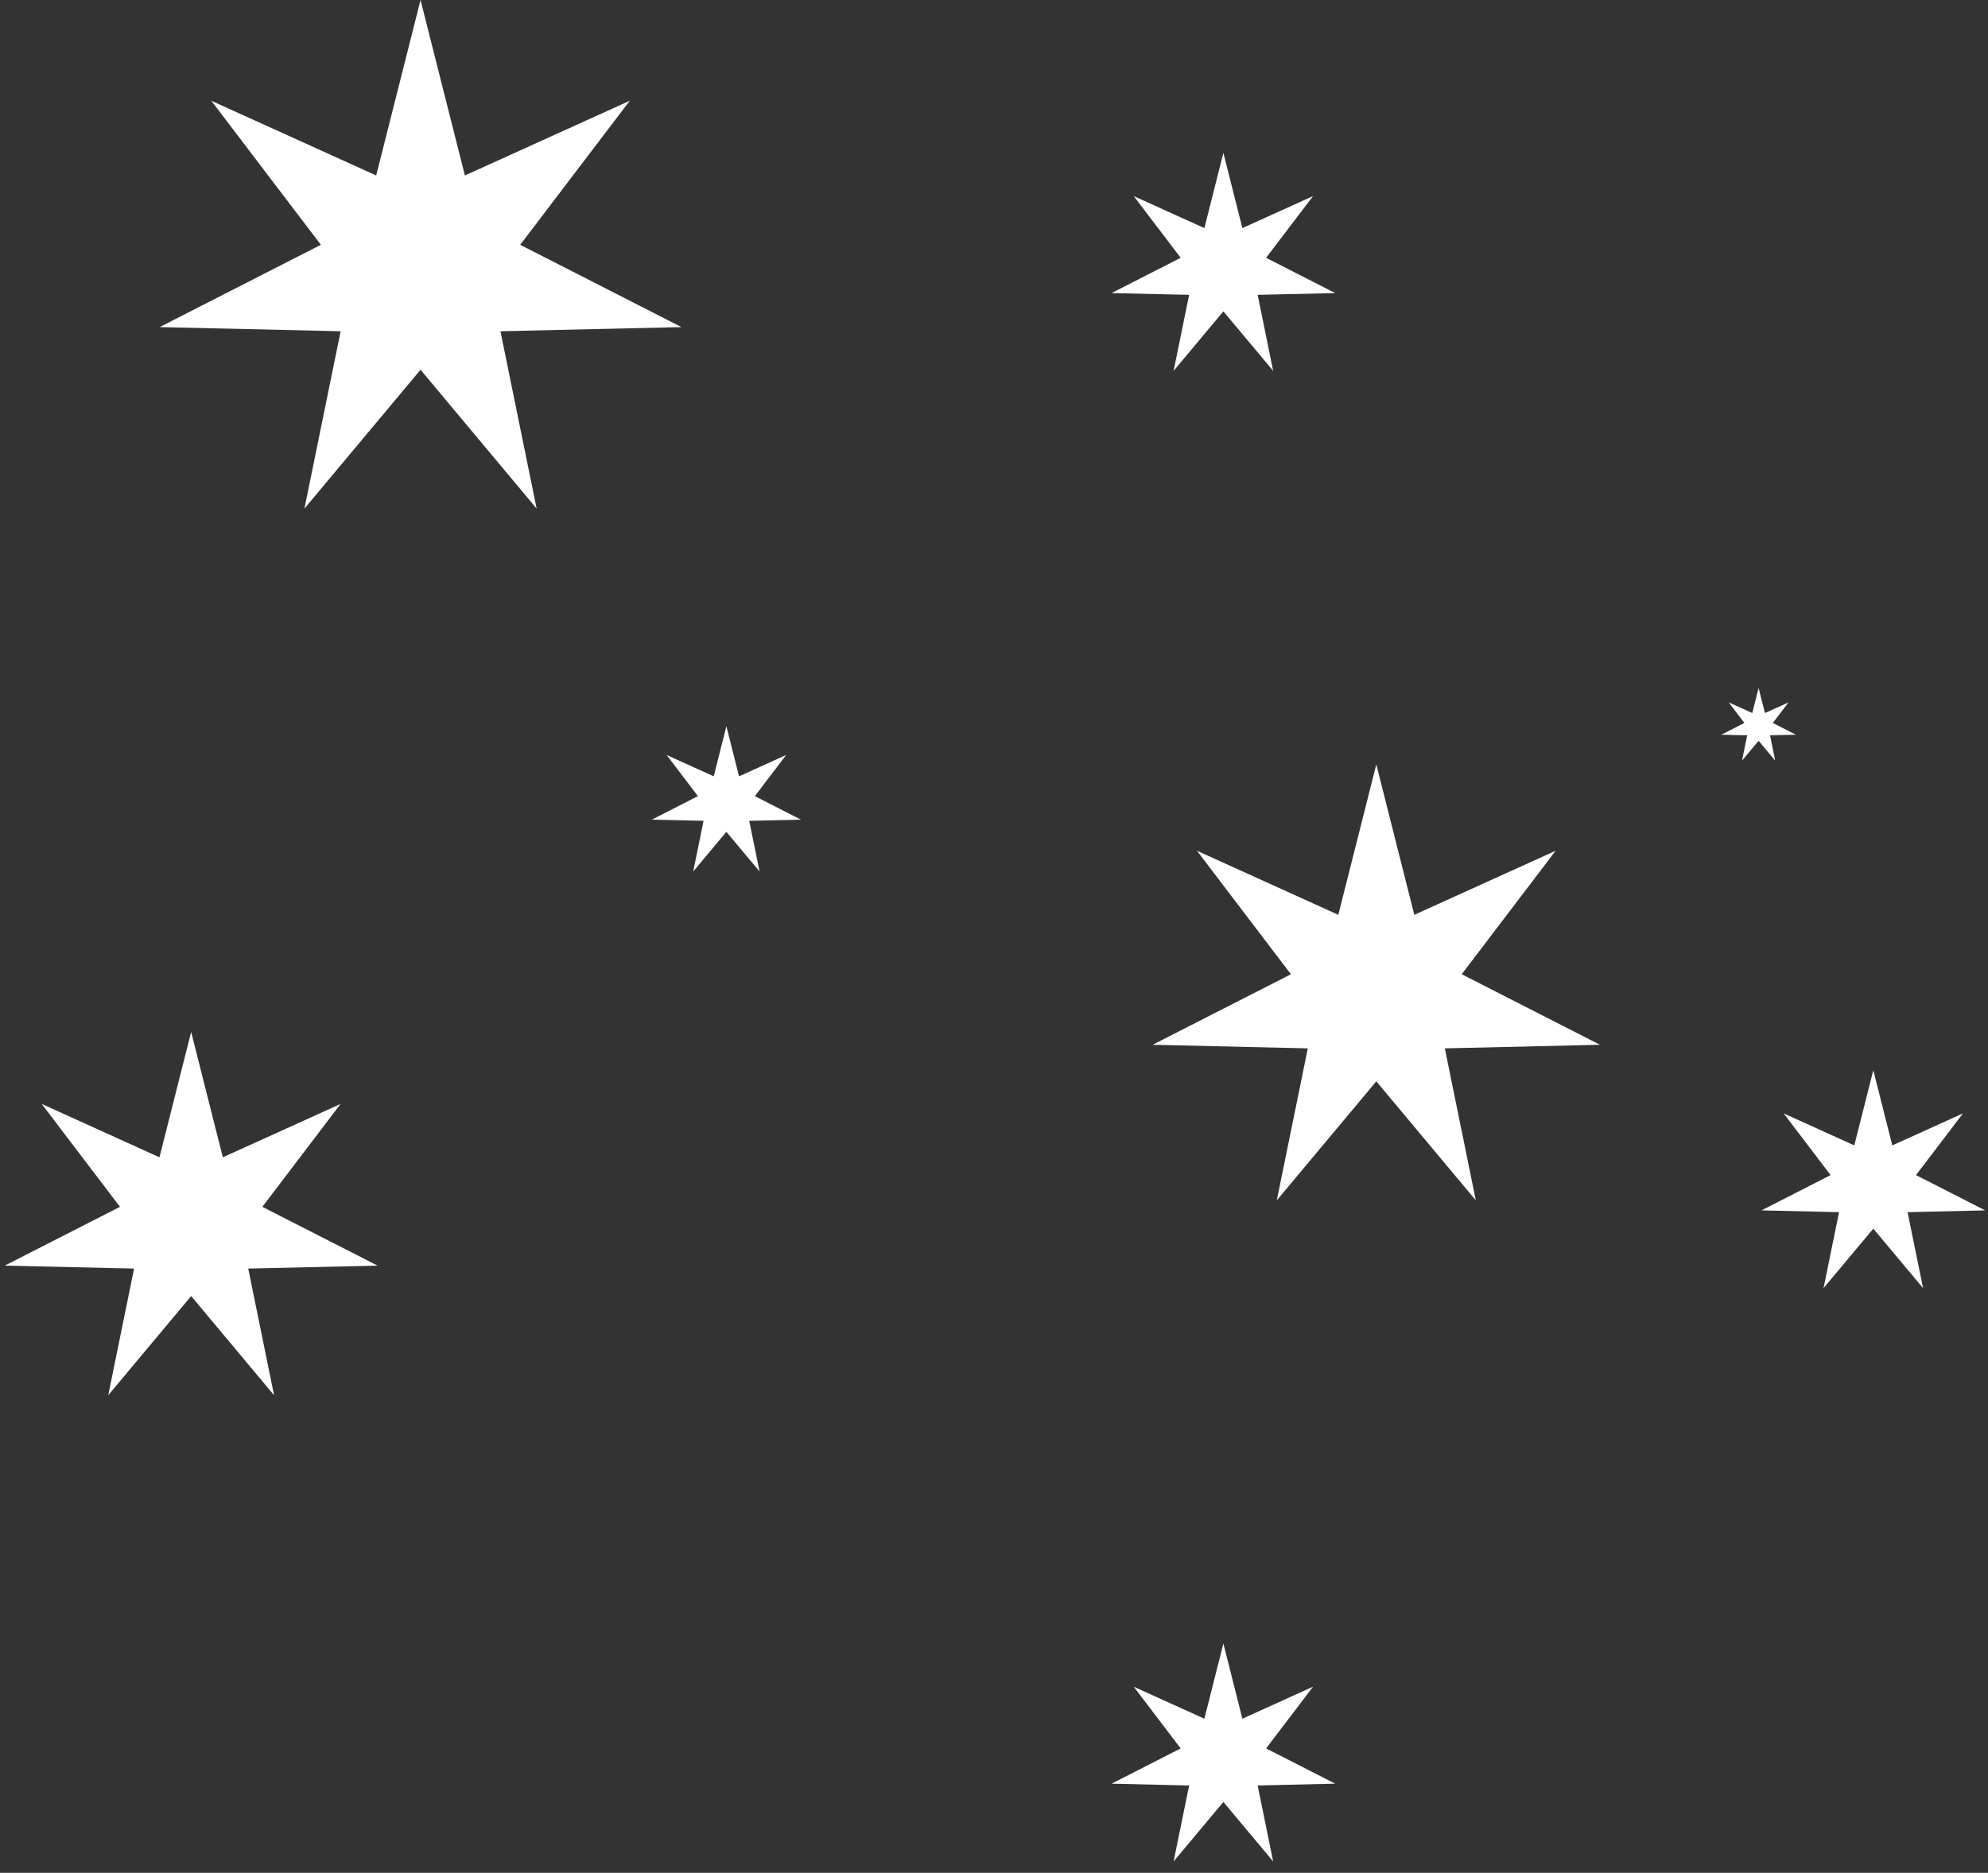 <svg width="52" height="49" viewBox="0 0 52 49" fill="none" xmlns="http://www.w3.org/2000/svg">
<rect x="0" y="0" width="52" height="49" fill="#333333" stroke="none"/>
<path d="M36 20L36.994 23.935L40.691 22.259L38.234 25.49L41.85 27.335L37.792 27.429L38.603 31.406L36 28.292L33.397 31.406L34.208 27.429L30.15 27.335L33.766 25.49L31.309 22.259L35.006 23.935L36 20Z" fill="white"/>
<path d="M5 27L5.829 30.279L8.909 28.883L6.862 31.575L9.875 33.113L6.493 33.191L7.169 36.505L5 33.91L2.831 36.505L3.507 33.191L0.125 33.113L3.138 31.575L1.091 28.883L4.171 30.279L5 27Z" fill="white"/>
<path d="M32 4L32.497 5.968L34.346 5.13L33.117 6.745L34.925 7.668L32.896 7.714L33.302 9.703L32 8.146L30.698 9.703L31.104 7.714L29.075 7.668L30.883 6.745L29.654 5.13L31.503 5.968L32 4Z" fill="white"/>
<path d="M32 43L32.497 44.968L34.346 44.13L33.117 45.745L34.925 46.668L32.896 46.715L33.302 48.703L32 47.146L30.698 48.703L31.104 46.715L29.075 46.668L30.883 45.745L29.654 44.13L31.503 44.968L32 43Z" fill="white"/>
<path d="M49 28L49.497 29.968L51.346 29.13L50.117 30.745L51.925 31.668L49.896 31.715L50.302 33.703L49 32.146L47.698 33.703L48.104 31.715L46.075 31.668L47.883 30.745L46.654 29.13L48.503 29.968L49 28Z" fill="white"/>
<path d="M11 0L12.16 4.591L16.473 2.636L13.607 6.405L17.825 8.558L13.09 8.667L14.037 13.307L11 9.674L7.963 13.307L8.91 8.667L4.176 8.558L8.393 6.405L5.527 2.636L9.84 4.591L11 0Z" fill="white"/>
<path d="M19 19L19.331 20.312L20.564 19.753L19.745 20.83L20.95 21.445L19.597 21.476L19.868 22.802L19 21.764L18.132 22.802L18.403 21.476L17.05 21.445L18.255 20.83L17.436 19.753L18.669 20.312L19 19Z" fill="white"/>
<path d="M46 18L46.166 18.656L46.782 18.377L46.372 18.915L46.975 19.223L46.299 19.238L46.434 19.901L46 19.382L45.566 19.901L45.701 19.238L45.025 19.223L45.628 18.915L45.218 18.377L45.834 18.656L46 18Z" fill="white"/>
</svg>
